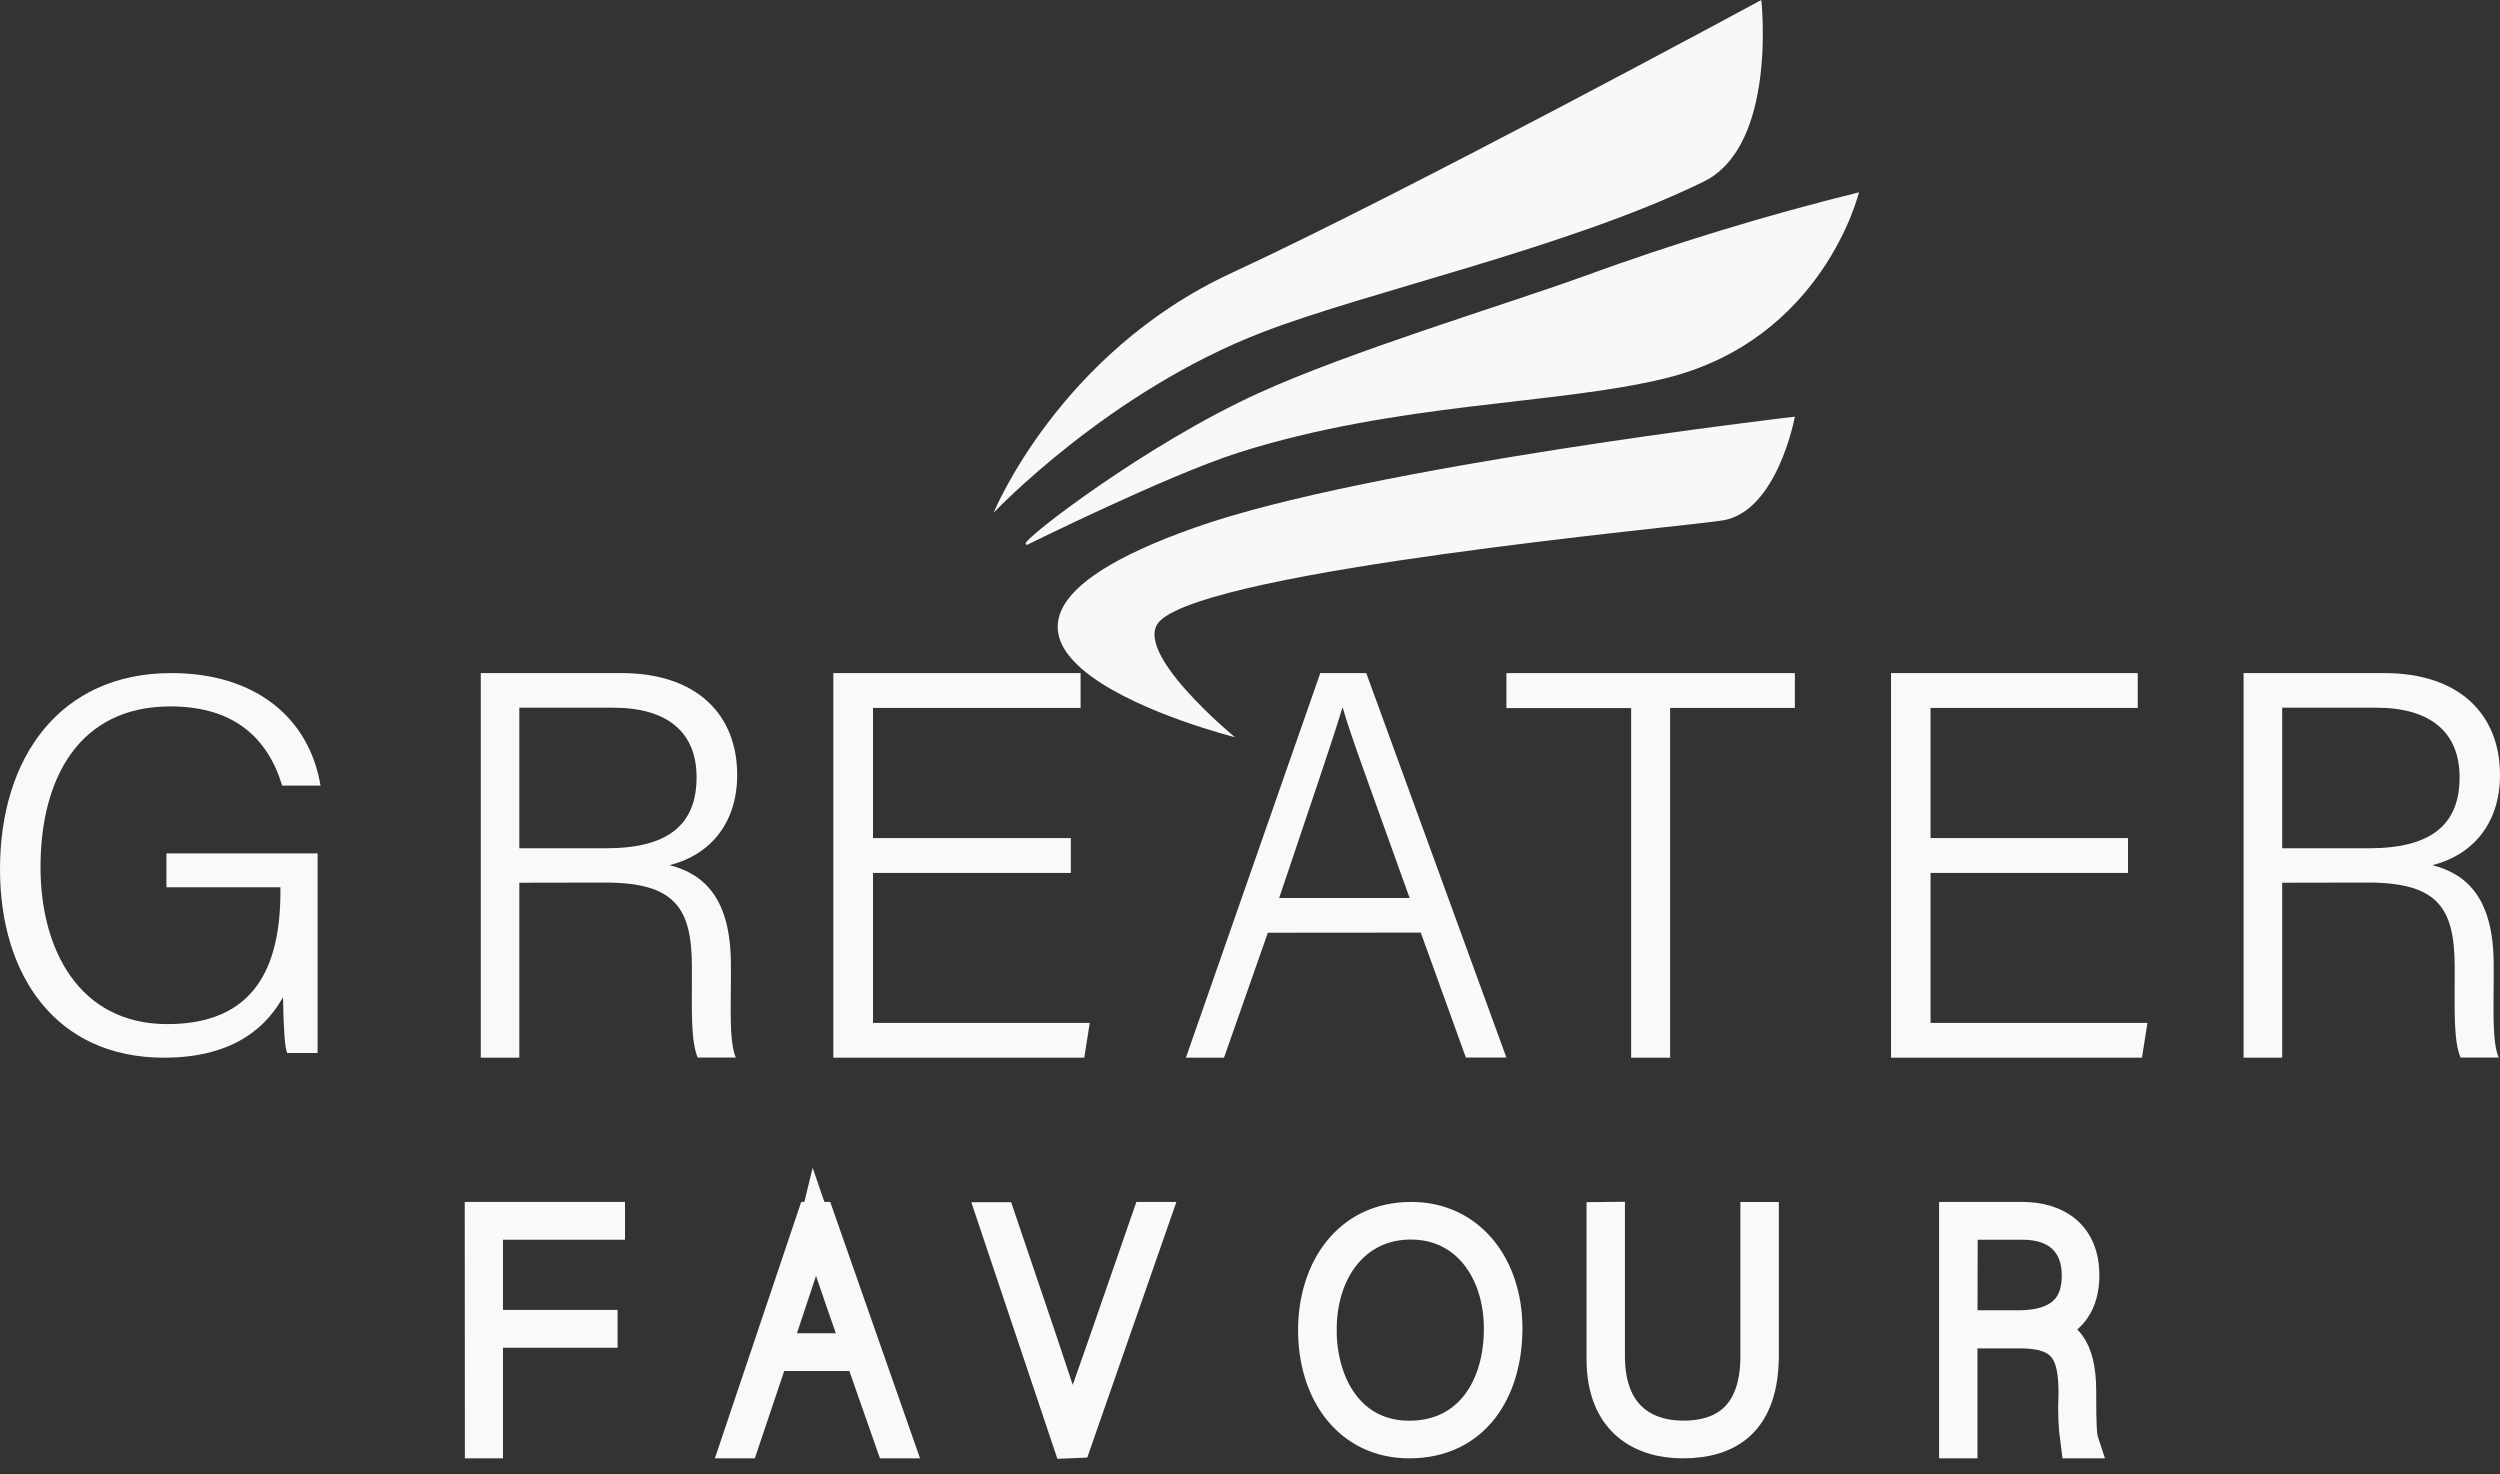 <svg xmlns="http://www.w3.org/2000/svg" width="78" height="46" viewBox="0 0 78 46">
  <rect x="0" y="0" width="78" height="46" fill="#333333" stroke="none"/>
  <g fill="none" fill-rule="evenodd">
    <path fill="#F9F8F7" d="M31 16C31 16 33.035 11.007 38.434 8.512 43.834 6.017 54.953 0 54.953 0 54.953 0 55.459 4.535 53.159 5.664 49.007 7.704 42.705 9.093 39.433 10.349 34.582 12.201 31 16 31 16M32.045 17C32.022 17 32.002 16.975 32 16.957 31.973 16.776 35.773 13.857 39.261 12.268 42.159 10.948 46.912 9.527 49.402 8.624 52.219 7.596 55.089 6.72 58 6 58 6 56.896 10.598 51.951 11.805 48.548 12.638 43.613 12.544 38.635 14.124 36.401 14.84 32.045 17 32.045 17M38.529 23C38.529 23 26.968 20.103 37.28 16.461 42.696 14.541 56 13 56 13 56 13 55.456 15.964 53.742 16.238 52.48 16.44 37.909 17.758 36.204 19.359 35.215 20.276 38.529 23 38.529 23"/>
    <path fill="#F9F9F9" d="M9.909 32.854L8.959 32.854C8.886 32.679 8.847 32.116 8.829 31.114 8.374 31.927 7.41 33 5.118 33 1.753 33 0 30.444 0 27.119 0 23.625 1.876 21 5.348 21 7.958 21 9.646 22.386 10 24.51L8.804 24.51C8.349 23.015 7.294 22.04 5.314 22.04 2.483 22.04 1.264 24.263 1.264 27.058 1.264 29.612 2.46 31.952 5.221 31.952 7.981 31.952 8.749 30.121 8.749 27.812L8.749 27.683 5.193 27.683 5.193 26.626 9.909 26.626 9.909 32.854zM16.203 26.466L18.911 26.466C20.854 26.466 21.733 25.724 21.733 24.251 21.733 22.866 20.852 22.08 19.128 22.08L16.203 22.08 16.203 26.466zM16.203 27.541L16.203 33 15 33 15 21 19.388 21C21.747 21 23 22.299 23 24.178 23 25.72 22.116 26.69 20.89 26.993 21.986 27.273 22.804 28.045 22.804 30.104L22.804 30.589C22.804 31.421 22.749 32.515 22.957 32.995L21.767 32.995C21.553 32.48 21.587 31.531 21.587 30.458L21.587 30.174C21.587 28.322 21.059 27.536 18.877 27.536L16.203 27.541z"/>
    <polygon fill="#F9F9F9" points="33.41 27.236 27.238 27.236 27.238 31.916 34 31.916 33.829 33 26 33 26 21 33.714 21 33.714 22.087 27.238 22.087 27.238 26.147 33.41 26.147"/>
    <path fill="#F9F9F9" d="M43.98,28.017 C42.773,24.638 42.136,22.94 41.895,22.086 L41.88,22.086 C41.598,23.045 40.882,25.118 39.91,28.017 L43.98,28.017 Z M39.557,29.101 L38.189,33 L37,33 L41.193,21 L42.627,21 L47,32.996 L45.735,32.996 L44.328,29.097 L39.557,29.101 Z"/>
    <polygon fill="#F9F9F9" points="50.892 22.092 47 22.092 47 21 56 21 56 22.087 52.108 22.087 52.108 33 50.892 33"/>
    <polygon fill="#F9F9F9" points="66.394 27.236 60.233 27.236 60.233 31.916 67 31.916 66.829 33 59 33 59 21 66.698 21 66.698 22.087 60.233 22.087 60.233 26.147 66.394 26.147"/>
    <path fill="#F9F9F9" d="M71.204,26.466 L73.914,26.466 C75.859,26.466 76.739,25.724 76.739,24.251 C76.739,22.866 75.857,22.08 74.131,22.08 L71.204,22.08 L71.204,26.466 Z M71.204,27.541 L71.204,33 L70,33 L70,21 L74.385,21 C76.746,21 78,22.299 78,24.178 C78,25.72 77.116,26.69 75.889,26.993 C76.985,27.273 77.803,28.045 77.803,30.104 L77.803,30.589 C77.803,31.421 77.751,32.515 77.959,32.995 L76.768,32.995 C76.551,32.48 76.586,31.531 76.586,30.458 L76.586,30.174 C76.586,28.322 76.06,27.536 73.873,27.536 L71.204,27.541 Z"/>
    <polygon fill="#F9F9F9" points="15 38 19 38 19 38.179 15.193 38.179 15.193 41.37 18.768 41.37 18.768 41.549 15.193 41.549 15.193 45 15.004 45"/>
    <polygon stroke="#F9F9F9" points="15 38 19 38 19 38.179 15.193 38.179 15.193 41.37 18.768 41.37 18.768 41.549 15.193 41.549 15.193 45 15.004 45"/>
    <path fill="#F9F9F9" d="M26.782,42.097 C26.004,39.887 25.569,38.561 25.445,38.207 C25.383,38.466 24.782,40.276 24.171,42.097 L26.782,42.097 Z M24.108,42.276 L23.191,45 L23,45 L25.357,38 L25.548,38 L28,45 L27.809,45 L26.854,42.276 L24.108,42.276 Z"/>
    <path stroke="#F9F9F9" d="M26.782,42.097 C26.004,39.887 25.569,38.561 25.445,38.207 C25.383,38.466 24.782,40.276 24.171,42.097 L26.782,42.097 Z M24.108,42.276 L23.191,45 L23,45 L25.357,38 L25.548,38 L28,45 L27.809,45 L26.854,42.276 L24.108,42.276 Z"/>
    <path fill="#F9F9F9" d="M33.345,45 L31,38.009 L31.189,38.009 L32.505,41.891 C32.883,43.023 33.3,44.274 33.451,44.782 L33.468,44.782 C33.599,44.325 34.09,42.954 34.454,41.913 L35.811,38 L36,38 L33.562,44.991 L33.345,45 Z"/>
    <path stroke="#F9F9F9" d="M33.345,45 L31,38.009 L31.189,38.009 L32.505,41.891 C32.883,43.023 33.3,44.274 33.451,44.782 L33.468,44.782 C33.599,44.325 34.09,42.954 34.454,41.913 L35.811,38 L36,38 L33.562,44.991 L33.345,45 Z"/>
    <path fill="#F9F9F9" d="M41.203,41.481 C41.203,43.221 42.119,44.826 43.97,44.826 C45.822,44.826 46.797,43.322 46.797,41.451 C46.797,39.672 45.776,38.174 44.019,38.174 C42.262,38.174 41.205,39.644 41.205,41.481 L41.203,41.481 Z M47,41.442 C47,43.376 46.006,45 43.97,45 C42.1,45 41,43.453 41,41.5 C41,39.624 42.056,38 44.03,38 C45.873,38 47,39.536 47,41.442 L47,41.442 Z"/>
    <path stroke="#F9F9F9" d="M41.203,41.481 C41.203,43.221 42.119,44.826 43.97,44.826 C45.822,44.826 46.797,43.322 46.797,41.451 C46.797,39.672 45.776,38.174 44.019,38.174 C42.262,38.174 41.205,39.644 41.205,41.481 L41.203,41.481 Z M47,41.442 C47,43.376 46.006,45 43.97,45 C42.1,45 41,43.453 41,41.5 C41,39.624 42.056,38 44.03,38 C45.873,38 47,39.536 47,41.442 Z"/>
    <path fill="#F9F9F9" d="M50.198,38 L50.198,42.315 C50.198,44.185 51.32,44.824 52.518,44.824 C54.017,44.824 54.8,43.952 54.8,42.315 L54.8,38.002 L55,38.002 L55,42.275 C55,44.342 53.938,45 52.499,45 C51.259,45 50,44.381 50,42.402 L50,38.002 L50.198,38 Z"/>
    <path stroke="#F9F9F9" d="M50.198,38 L50.198,42.315 C50.198,44.185 51.32,44.824 52.518,44.824 C54.017,44.824 54.8,43.952 54.8,42.315 L54.8,38.002 L55,38.002 L55,42.275 C55,44.342 53.938,45 52.499,45 C51.259,45 50,44.381 50,42.402 L50,38.002 L50.198,38 Z"/>
    <path fill="#F9F9F9" d="M61.197,41.381 L62.968,41.381 C63.973,41.381 64.827,41.032 64.827,39.799 C64.827,38.784 64.207,38.179 63.102,38.179 L61.205,38.179 L61.197,41.381 Z M61.197,41.569 L61.197,45 L61,45 L61,38 L63.086,38 C64.201,38 65,38.566 65,39.79 C65,40.614 64.64,41.281 63.68,41.46 C64.363,41.588 64.902,41.947 64.902,43.409 L64.902,43.537 C64.902,44.463 64.919,44.81 64.982,45 L64.786,45 C64.72,44.516 64.7,44.026 64.725,43.537 L64.725,43.449 C64.725,42.216 64.435,41.569 63.025,41.569 L61.197,41.569 Z"/>
    <path stroke="#F9F9F9" d="M61.197,41.381 L62.968,41.381 C63.973,41.381 64.827,41.032 64.827,39.799 C64.827,38.784 64.207,38.179 63.102,38.179 L61.205,38.179 L61.197,41.381 Z M61.197,41.569 L61.197,45 L61,45 L61,38 L63.086,38 C64.201,38 65,38.566 65,39.79 C65,40.614 64.64,41.281 63.68,41.46 C64.363,41.588 64.902,41.947 64.902,43.409 L64.902,43.537 C64.902,44.463 64.919,44.81 64.982,45 L64.786,45 C64.72,44.516 64.7,44.026 64.725,43.537 L64.725,43.449 C64.725,42.216 64.435,41.569 63.025,41.569 L61.197,41.569 Z"/>
  </g>
</svg>
